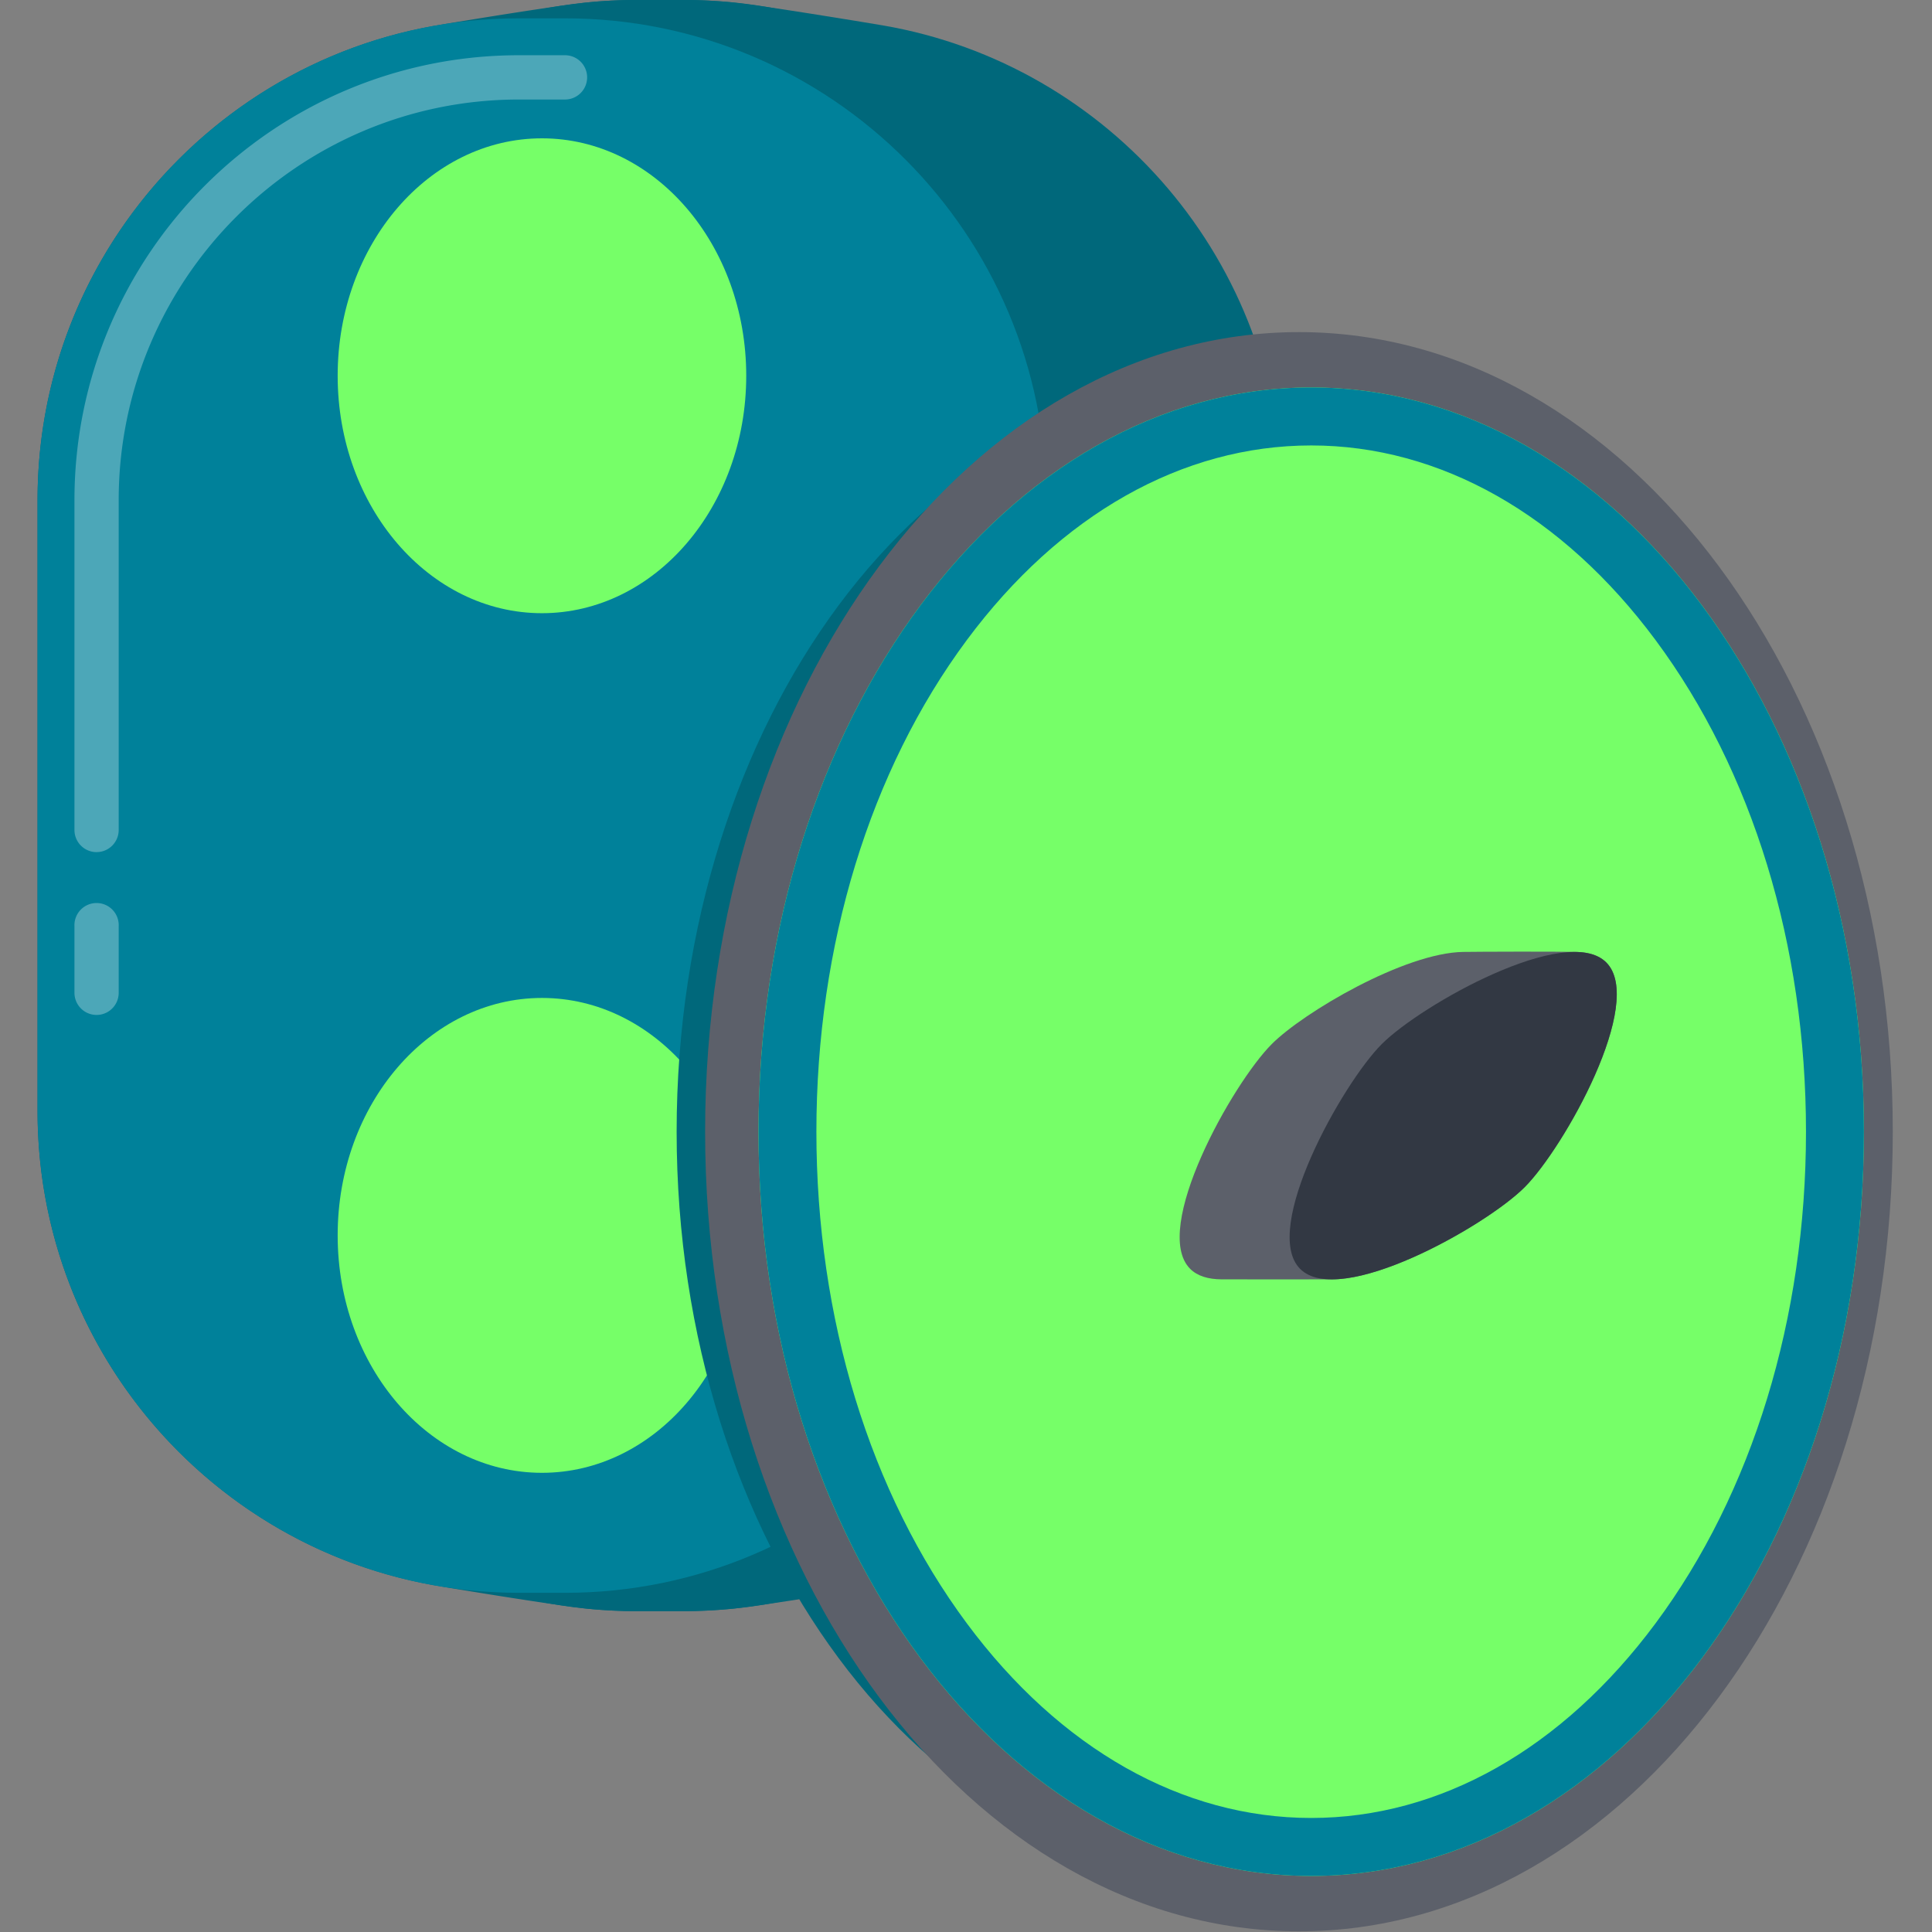 <svg xmlns="http://www.w3.org/2000/svg" width="80" height="80" viewBox="0 0 80 80">
    <rect x="0" y="0" width="80" height="80" fill="#808080" stroke="none"/>
    <g fill="none" fill-rule="evenodd">
        <path fill="#00687B" d="M53.096 46.003c0 9.857-7.142 18.04-16.528 19.656-.88.152-4.985.824-6.182.947-.684.07-1.38.108-2.083.108h-1.955c-11.28 0-20.424-9.154-20.424-20.445V20.444C5.924 9.154 15.068 0 26.348 0h1.955c.703 0 1.399.037 2.083.107 1.197.123 5.303.796 6.182.947 9.386 1.617 16.528 9.8 16.528 19.657v25.292z"/>
        <path fill="#00687B" d="M48.727 46.27c0 11.29-9.144 20.444-20.424 20.444h-1.955c-.64 0-1.272-.03-1.897-.09-1.262-.117-5.538-.818-6.44-.977-9.35-1.646-16.456-9.812-16.456-19.644V20.71c0-9.832 7.106-17.998 16.456-19.644.902-.16 5.178-.86 6.44-.978a20.254 20.254 0 0 1 1.897-.09h1.955c11.28 0 20.424 9.154 20.424 20.445V46.27z"/>
        <path fill="#00819A" d="M23.395 65.955h-1.908c-11.008 0-19.932-8.933-19.932-19.952V20.711C1.555 9.69 10.479.759 21.487.759h1.908c11.008 0 19.932 8.932 19.932 19.952v25.292c0 11.02-8.924 19.952-19.932 19.952"/>
        <path fill="#FFF" fill-opacity=".3" d="M3.999 35.285a.917.917 0 0 1-.916-.917V20.71c0-10.16 8.256-18.423 18.404-18.423h1.908a.917.917 0 0 1 0 1.834h-1.908c-9.138 0-16.572 7.442-16.572 16.589v13.657c0 .506-.41.917-.916.917m0 6.743a.917.917 0 0 1-.916-.918v-2.757a.917.917 0 1 1 1.832 0v2.757c0 .507-.41.918-.916.918"/>
        <path fill="#76FF68" d="M30.9 15.559c0 5.43-3.788 9.832-8.459 9.832-4.672 0-8.459-4.402-8.459-9.832 0-5.43 3.787-9.831 8.459-9.831 4.671 0 8.459 4.401 8.459 9.831M30.9 51.154c0 5.43-3.788 9.832-8.459 9.832-4.672 0-8.459-4.402-8.459-9.832 0-5.43 3.787-9.831 8.459-9.831 4.671 0 8.459 4.402 8.459 9.831"/>
        <path fill="#00687B" d="M73.79 46.862c0 17.02-10.246 30.817-22.886 30.817-12.64 0-22.886-13.797-22.886-30.817s10.246-30.818 22.886-30.818c12.64 0 22.886 13.798 22.886 30.818"/>
        <path fill="#5C606A" d="M78.376 46.862c0 18.286-11.01 33.11-24.59 33.11s-24.589-14.824-24.589-33.11c0-18.287 11.01-33.11 24.59-33.11s24.589 14.823 24.589 33.11"/>
        <path fill="#76FF68" d="M77.18 46.862c0 17.02-10.246 30.817-22.885 30.817-12.64 0-22.887-13.797-22.887-30.817s10.247-30.818 22.887-30.818S77.18 29.842 77.18 46.862"/>
        <path fill="#00819A" d="M54.295 16.044c-12.64 0-22.887 13.798-22.887 30.818 0 17.02 10.247 30.817 22.887 30.817S77.18 63.881 77.18 46.862c0-17.02-10.247-30.818-22.886-30.818m0 2.401c5.335 0 10.399 2.862 14.258 8.058 4.017 5.41 6.23 12.64 6.23 20.359 0 7.719-2.213 14.95-6.23 20.358-3.86 5.197-8.923 8.058-14.258 8.058-5.336 0-10.4-2.861-14.259-8.058-4.017-5.409-6.23-12.64-6.23-20.358 0-7.72 2.213-14.95 6.23-20.36 3.86-5.195 8.923-8.057 14.259-8.057"/>
        <path fill="#5C606A" d="M66.512 39.852c-.29-.29-.716-.422-1.231-.435-.86-.021-4.116-.01-4.695 0-2.423.037-6.606 2.495-7.925 3.816-1.634 1.636-5.013 7.67-3.379 9.307.303.302.755.433 1.302.435.849.004 4.02.002 4.577 0 2.416-.006 6.644-2.487 7.972-3.817 1.635-1.636 5.013-7.67 3.379-9.306"/>
        <path fill="#323843" d="M63.133 49.16c-1.634 1.636-7.663 5.017-9.297 3.382-1.635-1.637 1.744-7.671 3.378-9.307 1.635-1.636 7.663-5.018 9.298-3.382 1.634 1.636-1.745 7.67-3.379 9.307"/>
    </g>
</svg>
